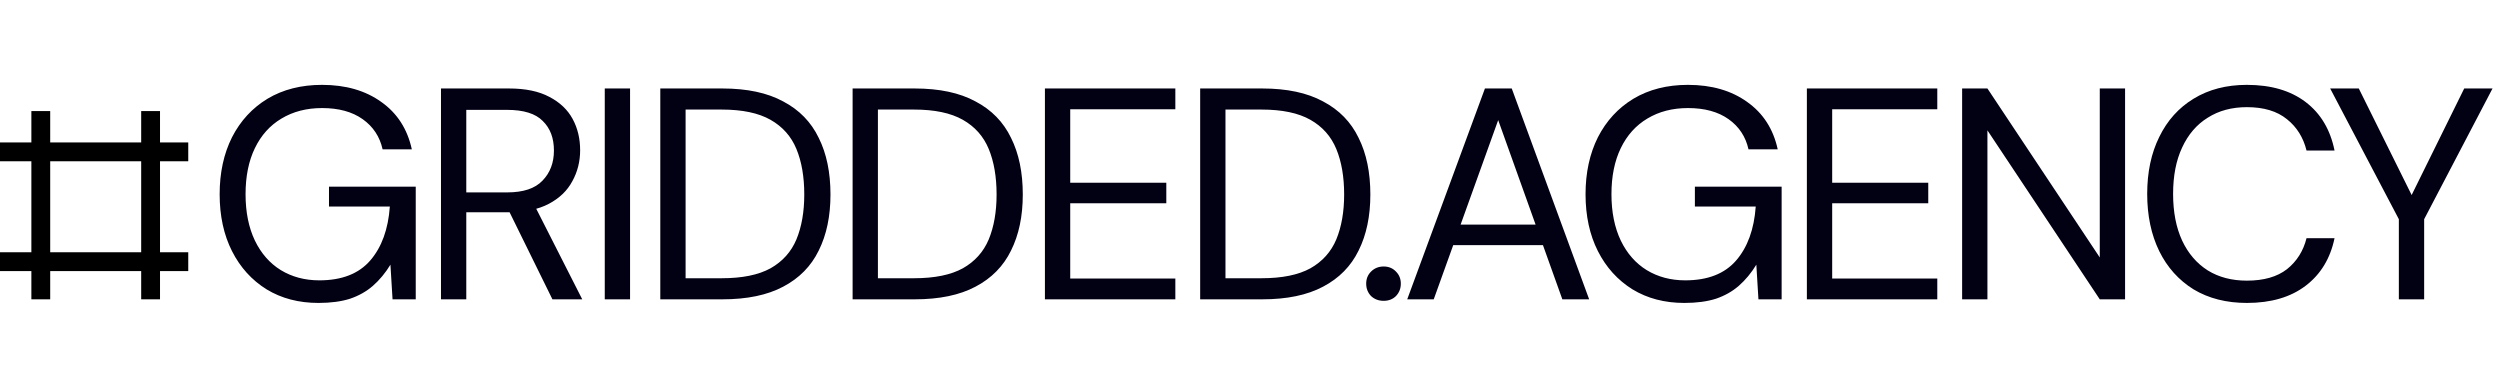 <svg width="1328" height="208" viewBox="0 0 1328 208" fill="none" xmlns="http://www.w3.org/2000/svg">
<path d="M169.16 160.92C158.707 160.92 149.533 158.52 141.64 153.72C133.747 148.813 127.613 142.04 123.24 133.4C118.867 124.76 116.68 114.68 116.68 103.16C116.68 91.747 118.867 81.667 123.24 72.92C127.72 64.173 134.013 57.347 142.12 52.44C150.333 47.533 159.987 45.08 171.08 45.08C183.667 45.08 194.173 48.12 202.6 54.2C211.027 60.173 216.413 68.547 218.76 79.32H203.24C201.747 72.6 198.227 67.267 192.68 63.32C187.133 59.373 179.933 57.4 171.08 57.4C162.867 57.4 155.667 59.267 149.48 63C143.4 66.627 138.707 71.853 135.4 78.68C132.093 85.507 130.44 93.667 130.44 103.16C130.44 112.653 132.093 120.867 135.4 127.8C138.707 134.627 143.293 139.853 149.16 143.48C155.133 147.107 161.96 148.92 169.64 148.92C181.587 148.92 190.6 145.4 196.68 138.36C202.76 131.32 206.227 121.773 207.08 109.72H174.76V99.16H220.84V159H208.52L207.4 140.6C204.733 144.973 201.64 148.707 198.12 151.8C194.707 154.787 190.653 157.08 185.96 158.68C181.267 160.173 175.667 160.92 169.16 160.92ZM234.25 159V47H270.41C279.157 47 286.303 48.493 291.85 51.48C297.397 54.36 301.503 58.253 304.17 63.16C306.837 68.067 308.17 73.613 308.17 79.8C308.17 85.773 306.783 91.267 304.01 96.28C301.343 101.293 297.183 105.293 291.53 108.28C285.877 111.267 278.623 112.76 269.77 112.76H247.69V159H234.25ZM293.45 159L268.81 108.92H283.85L309.29 159H293.45ZM247.69 102.2H269.45C277.983 102.2 284.223 100.12 288.17 95.96C292.223 91.8 294.25 86.467 294.25 79.96C294.25 73.347 292.277 68.12 288.33 64.28C284.49 60.333 278.143 58.36 269.29 58.36H247.69V102.2ZM321.25 159V47H334.69V159H321.25ZM350.75 159V47H383.71C396.83 47 407.603 49.293 416.03 53.88C424.563 58.36 430.857 64.813 434.91 73.24C439.07 81.56 441.15 91.587 441.15 103.32C441.15 114.84 439.07 124.76 434.91 133.08C430.857 141.4 424.563 147.8 416.03 152.28C407.603 156.76 396.83 159 383.71 159H350.75ZM364.19 147.8H383.39C394.27 147.8 402.91 146.04 409.31 142.52C415.71 138.893 420.297 133.773 423.07 127.16C425.843 120.44 427.23 112.493 427.23 103.32C427.23 93.933 425.843 85.88 423.07 79.16C420.297 72.44 415.71 67.267 409.31 63.64C402.91 60.013 394.27 58.2 383.39 58.2H364.19V147.8ZM452.906 159V47H485.866C498.986 47 509.76 49.293 518.186 53.88C526.72 58.36 533.013 64.813 537.066 73.24C541.226 81.56 543.306 91.587 543.306 103.32C543.306 114.84 541.226 124.76 537.066 133.08C533.013 141.4 526.72 147.8 518.186 152.28C509.76 156.76 498.986 159 485.866 159H452.906ZM466.346 147.8H485.546C496.426 147.8 505.066 146.04 511.466 142.52C517.866 138.893 522.453 133.773 525.226 127.16C528 120.44 529.386 112.493 529.386 103.32C529.386 93.933 528 85.88 525.226 79.16C522.453 72.44 517.866 67.267 511.466 63.64C505.066 60.013 496.426 58.2 485.546 58.2H466.346V147.8ZM555.063 159V47H624.343V58.04H568.503V97.08H619.543V107.96H568.503V147.96H624.343V159H555.063ZM637.531 159V47H670.491C683.611 47 694.385 49.293 702.811 53.88C711.345 58.36 717.638 64.813 721.691 73.24C725.851 81.56 727.931 91.587 727.931 103.32C727.931 114.84 725.851 124.76 721.691 133.08C717.638 141.4 711.345 147.8 702.811 152.28C694.385 156.76 683.611 159 670.491 159H637.531ZM650.971 147.8H670.171C681.051 147.8 689.691 146.04 696.091 142.52C702.491 138.893 707.078 133.773 709.851 127.16C712.625 120.44 714.011 112.493 714.011 103.32C714.011 93.933 712.625 85.88 709.851 79.16C707.078 72.44 702.491 67.267 696.091 63.64C689.691 60.013 681.051 58.2 670.171 58.2H650.971V147.8Z" fill="#020013"/>
<path d="M735 159.8C732.333 159.8 730.093 158.947 728.28 157.24C726.573 155.427 725.72 153.24 725.72 150.68C725.72 148.12 726.573 145.987 728.28 144.28C730.093 142.467 732.333 141.56 735 141.56C737.667 141.56 739.853 142.467 741.56 144.28C743.267 145.987 744.12 148.12 744.12 150.68C744.12 153.24 743.267 155.427 741.56 157.24C739.853 158.947 737.667 159.8 735 159.8ZM747.519 159L788.799 47H803.039L844.159 159H829.919L795.839 63.8L761.599 159H747.519ZM766.399 130.2L770.239 119.32H820.959L824.799 130.2H766.399ZM894.723 160.92C884.269 160.92 875.096 158.52 867.203 153.72C859.309 148.813 853.176 142.04 848.803 133.4C844.429 124.76 842.243 114.68 842.243 103.16C842.243 91.747 844.429 81.667 848.803 72.92C853.283 64.173 859.576 57.347 867.683 52.44C875.896 47.533 885.549 45.08 896.643 45.08C909.229 45.08 919.736 48.12 928.163 54.2C936.589 60.173 941.976 68.547 944.323 79.32H928.803C927.309 72.6 923.789 67.267 918.243 63.32C912.696 59.373 905.496 57.4 896.643 57.4C888.429 57.4 881.229 59.267 875.043 63C868.963 66.627 864.269 71.853 860.963 78.68C857.656 85.507 856.003 93.667 856.003 103.16C856.003 112.653 857.656 120.867 860.963 127.8C864.269 134.627 868.856 139.853 874.723 143.48C880.696 147.107 887.523 148.92 895.203 148.92C907.149 148.92 916.163 145.4 922.243 138.36C928.323 131.32 931.789 121.773 932.643 109.72H900.323V99.16H946.403V159H934.083L932.963 140.6C930.296 144.973 927.203 148.707 923.683 151.8C920.269 154.787 916.216 157.08 911.523 158.68C906.829 160.173 901.229 160.92 894.723 160.92ZM959.813 159V47H1029.09V58.04H973.253V97.08H1024.29V107.96H973.253V147.96H1029.09V159H959.813ZM1042.28 159V47H1055.72L1115.4 136.76V47H1128.84V159H1115.4L1055.72 69.24V159H1042.28ZM1193.55 160.92C1182.67 160.92 1173.23 158.52 1165.23 153.72C1157.33 148.813 1151.25 142.04 1146.99 133.4C1142.72 124.653 1140.59 114.52 1140.59 103C1140.59 91.48 1142.72 81.4 1146.99 72.76C1151.25 64.013 1157.33 57.24 1165.23 52.44C1173.23 47.533 1182.67 45.08 1193.55 45.08C1206.35 45.08 1216.75 48.12 1224.75 54.2C1232.75 60.28 1237.87 68.867 1240.11 79.96H1225.23C1223.52 73.027 1220.05 67.48 1214.83 63.32C1209.6 59.053 1202.51 56.92 1193.55 56.92C1185.55 56.92 1178.61 58.787 1172.75 62.52C1166.88 66.147 1162.35 71.427 1159.15 78.36C1155.95 85.187 1154.35 93.4 1154.35 103C1154.35 112.6 1155.95 120.867 1159.15 127.8C1162.35 134.627 1166.88 139.907 1172.75 143.64C1178.61 147.267 1185.55 149.08 1193.55 149.08C1202.51 149.08 1209.6 147.053 1214.83 143C1220.05 138.84 1223.52 133.347 1225.23 126.52H1240.11C1237.87 137.293 1232.75 145.72 1224.75 151.8C1216.75 157.88 1206.35 160.92 1193.55 160.92ZM1274.27 159V116.44L1237.79 47H1252.99L1283.07 107.64H1279.07L1308.99 47H1324.03L1287.71 116.44V159H1274.27Z" fill="#020013"/>
<line x1="80" y1="59" x2="80" y2="159" stroke="black" stroke-width="10"/>
<line x1="100" y1="80.666" x2="5.58202e-08" y2="80.666" stroke="black" stroke-width="10"/>
<line x1="100" y1="139" x2="5.58202e-08" y2="139" stroke="black" stroke-width="10"/>
<line x1="21.667" y1="59" x2="21.667" y2="159" stroke="black" stroke-width="10"/>
</svg>
